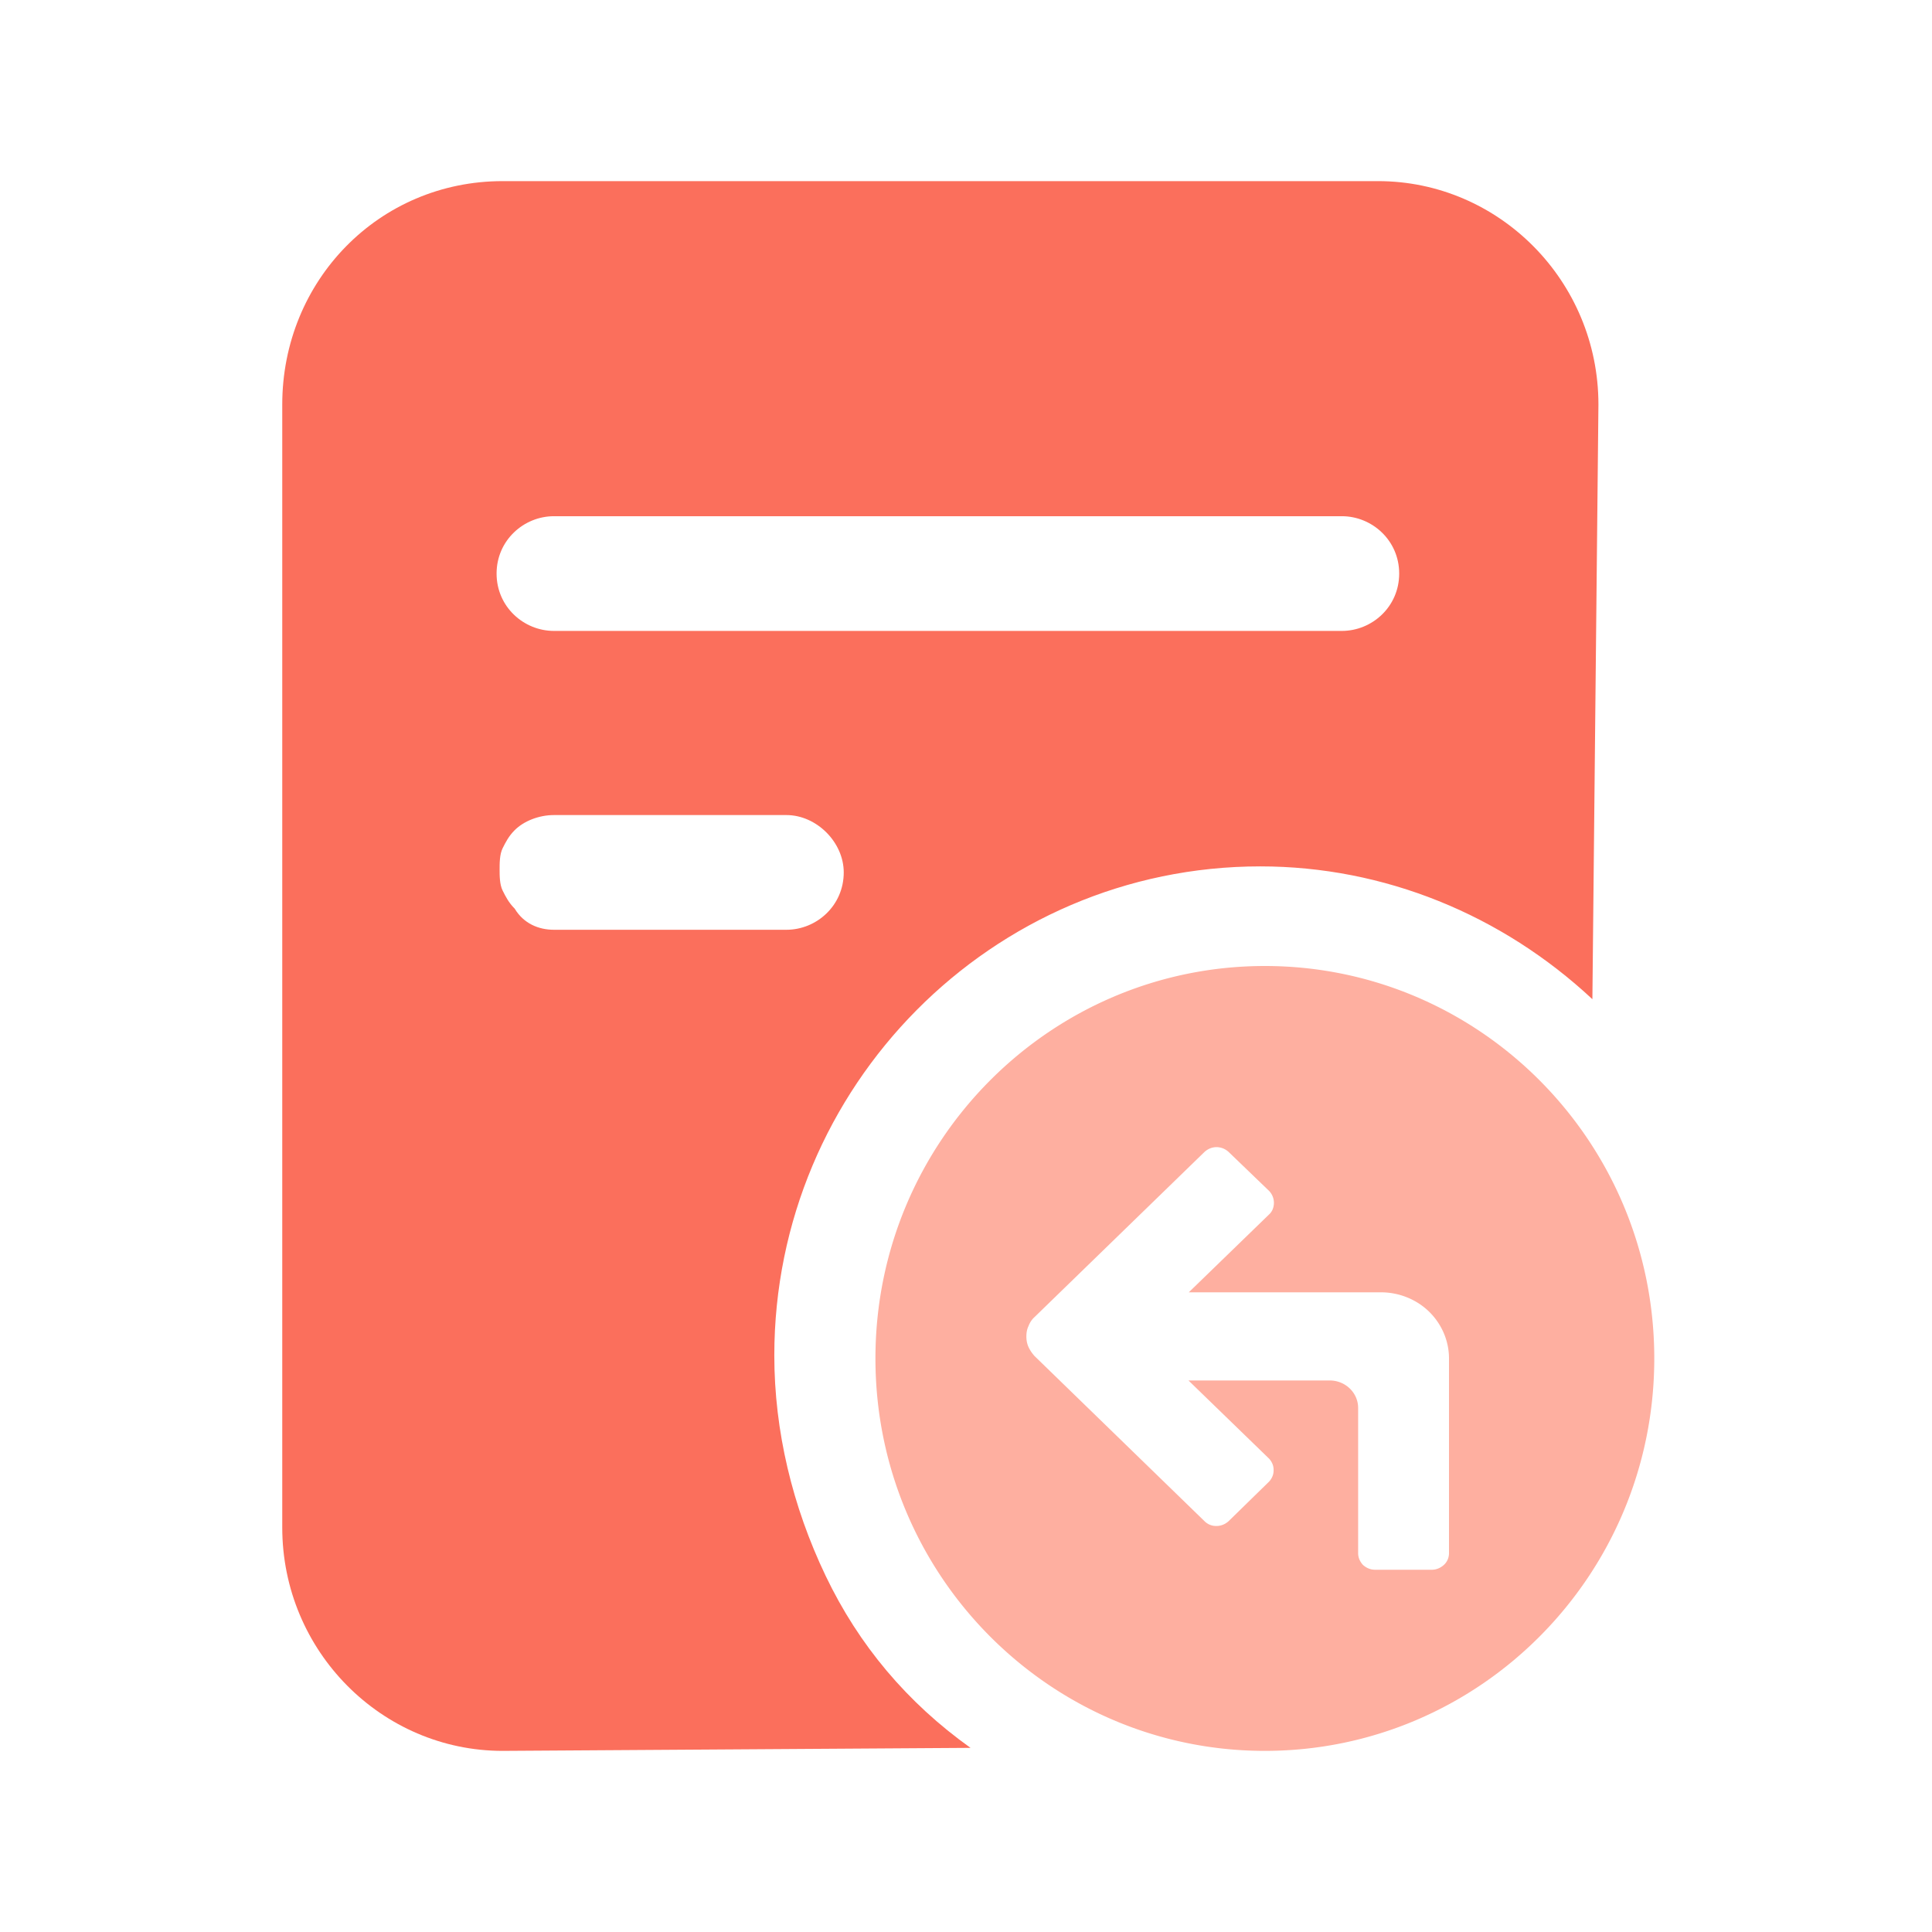 <?xml version="1.0" standalone="no"?><!DOCTYPE svg PUBLIC "-//W3C//DTD SVG 1.1//EN" "http://www.w3.org/Graphics/SVG/1.1/DTD/svg11.dtd"><svg class="icon" width="200px" height="200.00px" viewBox="0 0 1024 1024" version="1.1" xmlns="http://www.w3.org/2000/svg"><path d="M730.4 96c64 0 116.8 52.8 116.8 118.4l-3.2 315.2c-48-44.8-110.4-70.4-176-70.4-142.4 0-257.6 116.8-257.6 259.2 0 40 9.6 80 27.2 116.8s43.2 67.2 76.8 91.2l-248 1.6c-64 0-116.8-52.8-116.8-118.4V214.4c0-65.6 51.2-118.4 116.8-118.4h464z m-313.6 336h-123.2c-8 0-16 3.2-20.8 8-3.2 3.2-4.8 6.4-6.4 9.6-1.6 3.2-1.6 8-1.6 11.2 0 3.2 0 8 1.6 11.2 1.6 3.2 3.2 6.4 6.4 9.6 4.8 8 12.8 11.2 20.8 11.2h123.2c16 0 30.4-12.8 30.4-30.4 0-16-14.4-30.4-30.4-30.4z m294.4-158.4h-417.6c-16 0-30.4 12.8-30.4 30.4 0 17.6 14.4 30.4 30.4 30.4h417.6c16 0 30.4-12.8 30.4-30.4 0-17.6-14.4-30.4-30.4-30.4z" fill="#FB6F5C" /><path d="M464 720c0-115.2 92.8-208 206.4-208 113.6 0 206.4 92.8 206.4 208S784 928 670.4 928C556.8 928 464 835.2 464 720z m240.8 11.68c8.32 0 15.04 6.56 15.04 14.56v76.96c0 2.4 0.96 4.48 2.56 6.24 1.76 1.6 4 2.56 6.4 2.56h30.08c2.4 0 4.64-0.96 6.4-2.56 1.76-1.6 2.72-3.84 2.72-6.24V720c0-9.28-3.84-18.24-10.56-24.8-6.72-6.56-16-10.24-25.44-10.24h-101.92l42.56-41.28c1.76-1.6 2.56-3.84 2.56-6.24a9.12 9.12 0 0 0-2.56-6.24l-21.44-20.64a9.52 9.52 0 0 0-6.4-2.56c-2.4 0-4.64 0.96-6.4 2.56l-90.08 87.52c-1.44 1.28-2.56 3.04-3.2 4.8-0.8 1.6-1.12 3.52-1.12 5.44 0 1.92 0.32 3.84 1.12 5.6 0.8 1.76 1.92 3.36 3.2 4.8l90.08 87.52a8.608 8.608 0 0 0 6.4 2.56c2.4 0 4.64-0.96 6.4-2.56l21.28-20.8c0.8-0.8 1.44-1.76 1.92-2.88 0.48-1.12 0.64-2.24 0.64-3.36 0-1.12-0.16-2.24-0.64-3.36a9.072 9.072 0 0 0-1.92-2.88l-42.56-41.28h74.88z" fill="#FEAFA0" /></svg>